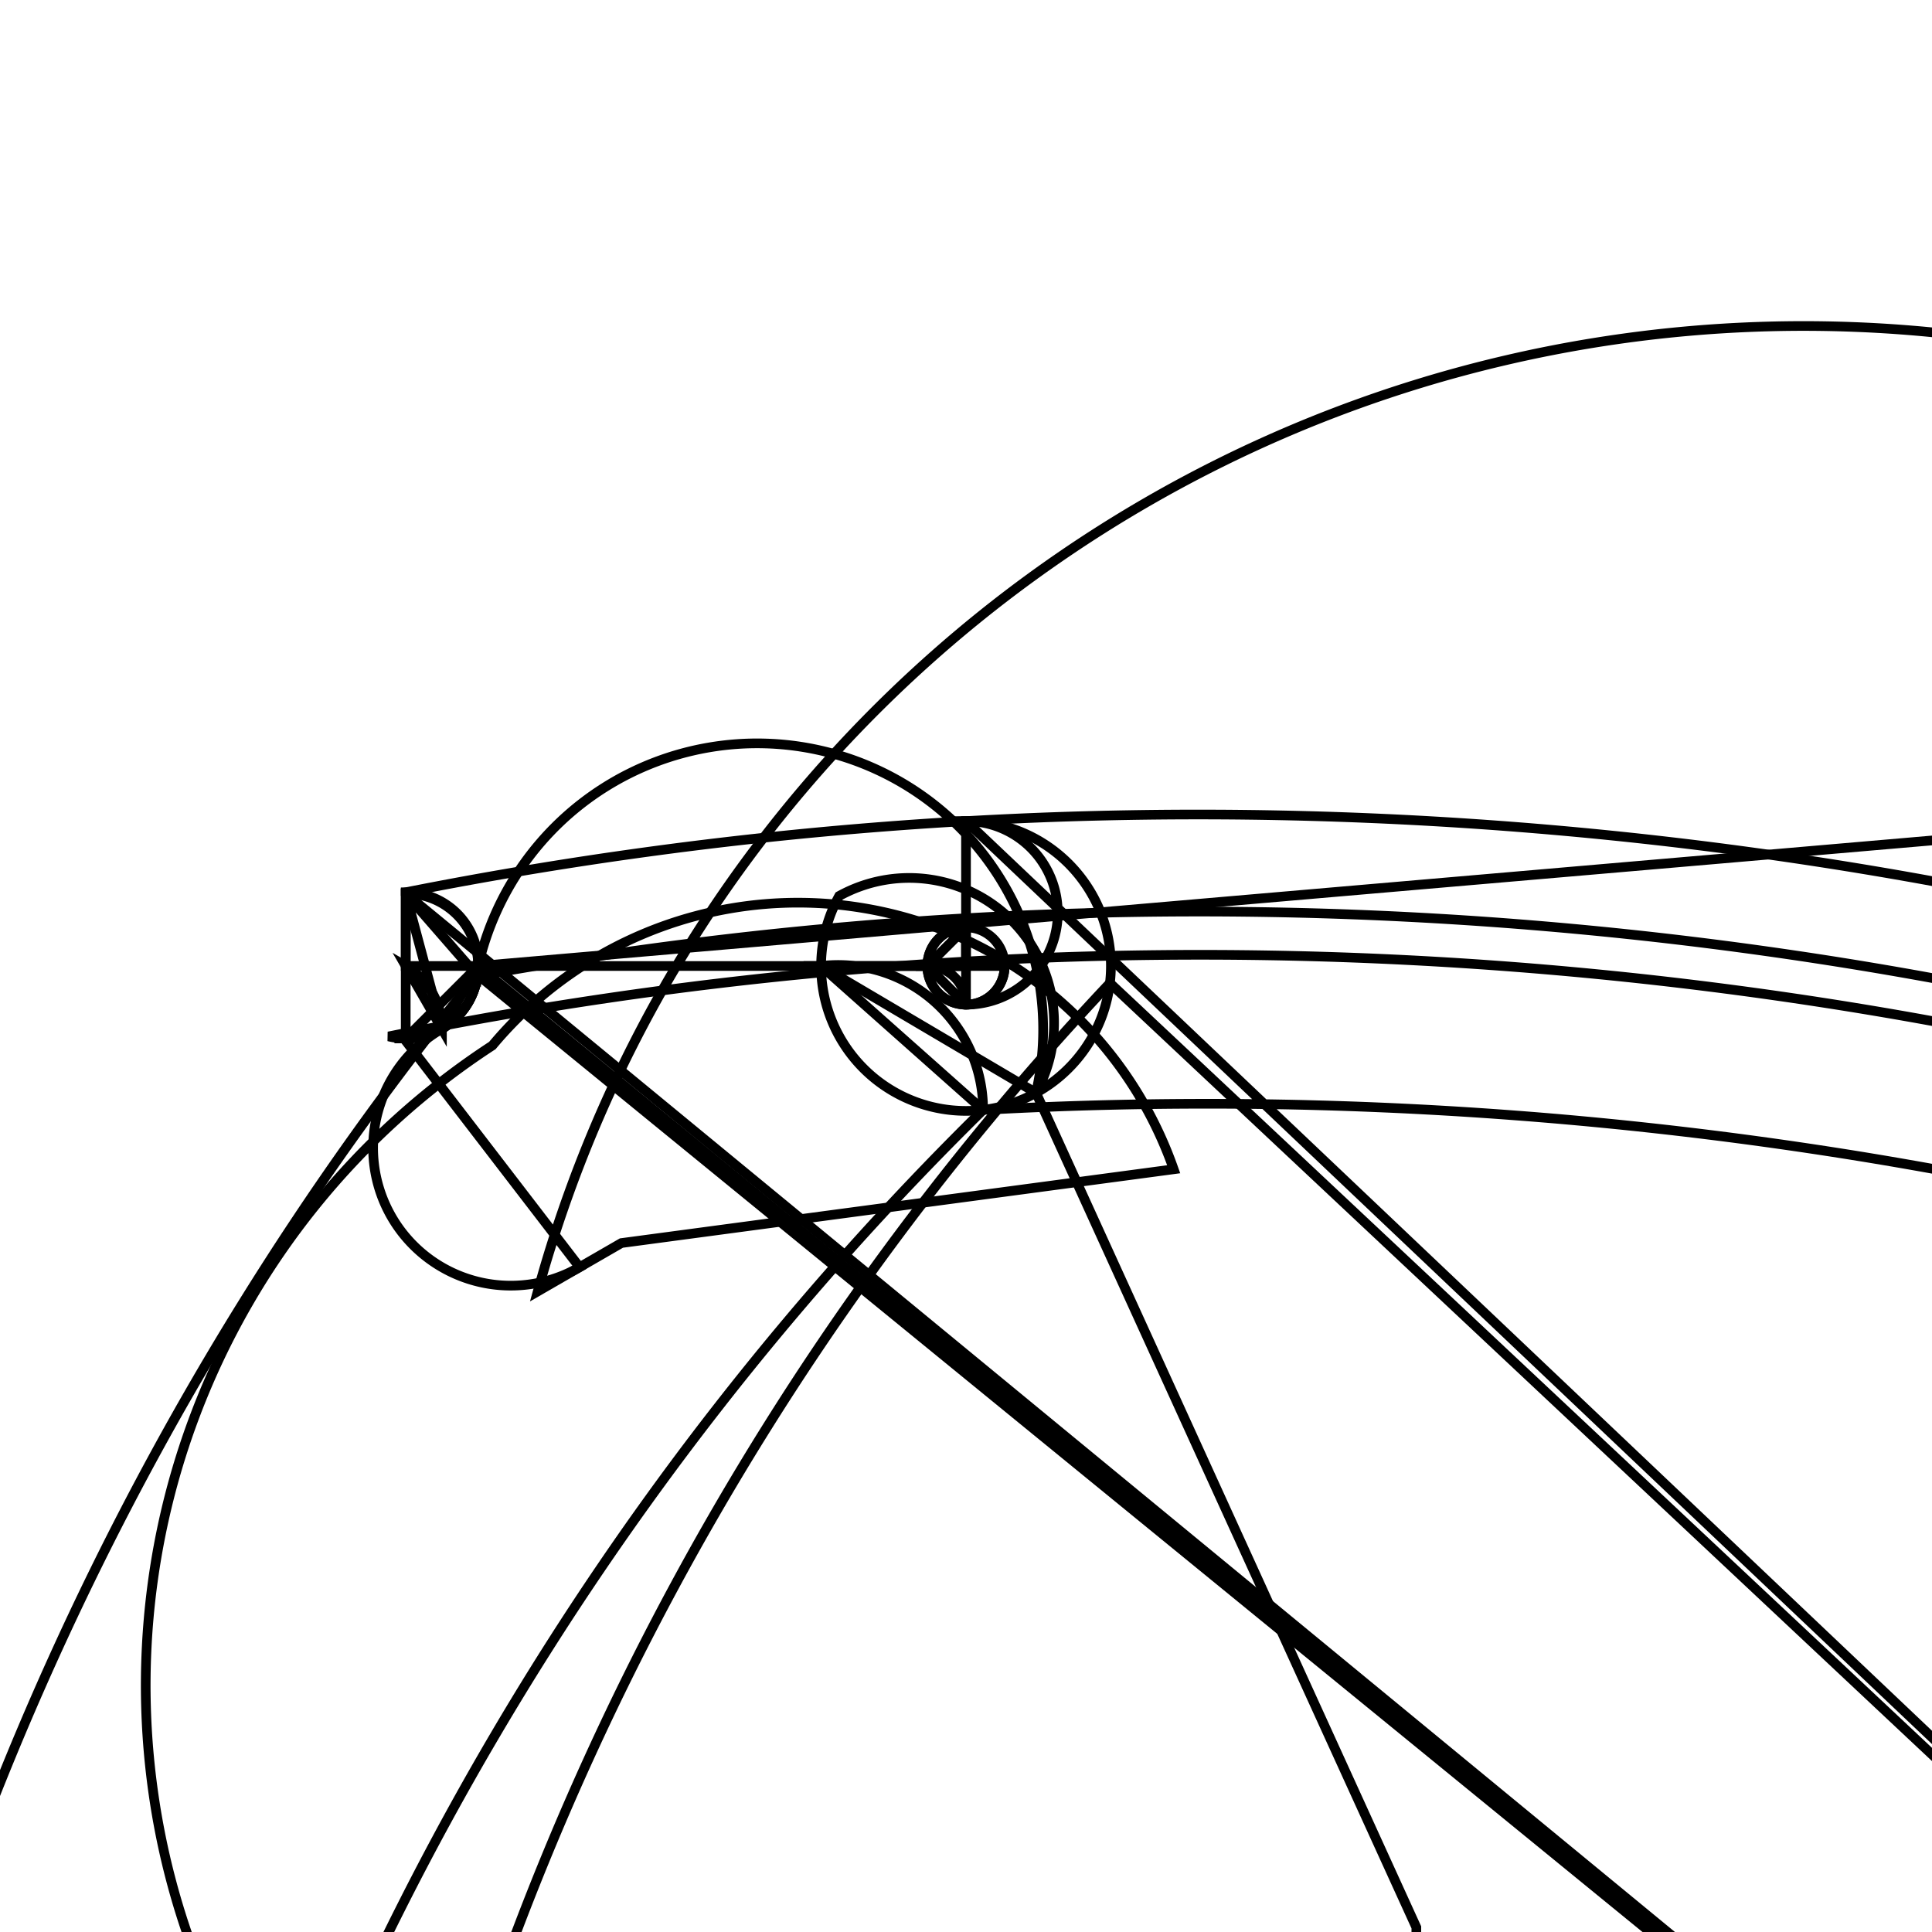 <svg version='1.1' x='0px' y='0px' viewBox='-10 -10 20 20' xmlns='http://www.w3.org/2000/svg'><style>path{stroke:black; stroke-width: 0.1; fill: transparent}</style><path d='M0.4,0,A0.4,0.4,0,1,1,-7.347880794884119e-17,-0.4,L-9.769962616701378e-15,-1.5,A1.5,1.5,0,1,1,-1.313,-0.725,A1.5,1.5,0,0,1,0.725,1.313,L-1.5,0,Z'/>
<path d='M44.602,40.63,A42.198,42.198,0,0,1,44.601,40.807,A1.5,1.5,0,0,1,1.49,0.177,Z'/>
<path d='M-5.8,-0.75,L-5.8,-0.763,A0.75,0.75,0,0,1,-5.057,0.103,A42.198,42.198,0,0,1,44.601,40.735,Z'/>
<path d='M44.602,40.63,A42.198,42.198,0,0,1,44.601,40.721,A0.75,0.75,0,0,1,-5.056,0.091,Z'/>
<path d='M4.662,9.952,A9.62,9.62,0,0,1,3.736,14.071,A0.25,0.25,0,0,1,-4.903,0.823,A4.122,4.122,0,0,1,2.15,2.104,L-3.567,2.868,L-4,3.118,A0.75,0.75,0,0,1,-5.425,0.65,L-5.05,0,A1.5,1.5,0,0,1,0.725,1.313,Z'/>
<path d='M-5.05,0,A0.75,0.75,0,0,1,-5.819,0.75,L-4,3.118,L-4.433,3.368,A13.588,13.588,0,0,1,18.829,-2.062,Z'/>
<path d='M-1.5,0,L-5.05,0,A0.75,0.75,0,0,1,-5.8,0.75,L-5.8,-0.763,A42.198,42.198,0,0,1,44.221,46.287,A1.5,1.5,0,0,1,0.177,1.49,Z'/>
<path d='M-5.05,0,A0.75,0.75,0,0,1,-5.057,0.103,L-5.8,-0.75,L-5.425,0.65,A0.75,0.75,0,0,1,-5.819,0.75,A0.75,0.75,0,0,1,-5.977,0.729,A42.198,42.198,0,0,1,44.601,40.721,Z'/>
<path d='M-5.8,0,L-5.425,0.65,L-5.8,0,A0.75,0.75,0,0,1,-5.425,0.65,Z'/>
<path d='M-5.05,0,L-5.8,0,L-5.8,-0.75,A0.75,0.75,0,0,1,-5.8,0.75,Z'/>
<path d='M-0.4,4.898587196589413e-17,L-1.5,0,A1.5,1.5,0,0,1,0.177,1.49,A42.198,42.198,0,0,1,44.601,40.807,L-9.769962616701378e-15,-1.5,A0.4,0.4,0,0,1,2.4492935982947065e-17,0.4,Z'/>
<path d='M0,0,L2.4492935982947065e-17,-0.4,A0.4,0.4,0,1,1,-7.347880794884119e-17,-0.4,L-0.4,4.898587196589413e-17,Z'/>
<path d='M0,0,L-0.4,4.898587196589413e-17,A0.4,0.4,0,0,1,2.4492935982947065e-17,0.4,L2.4492935982947065e-17,-0.4,Z'/></svg>